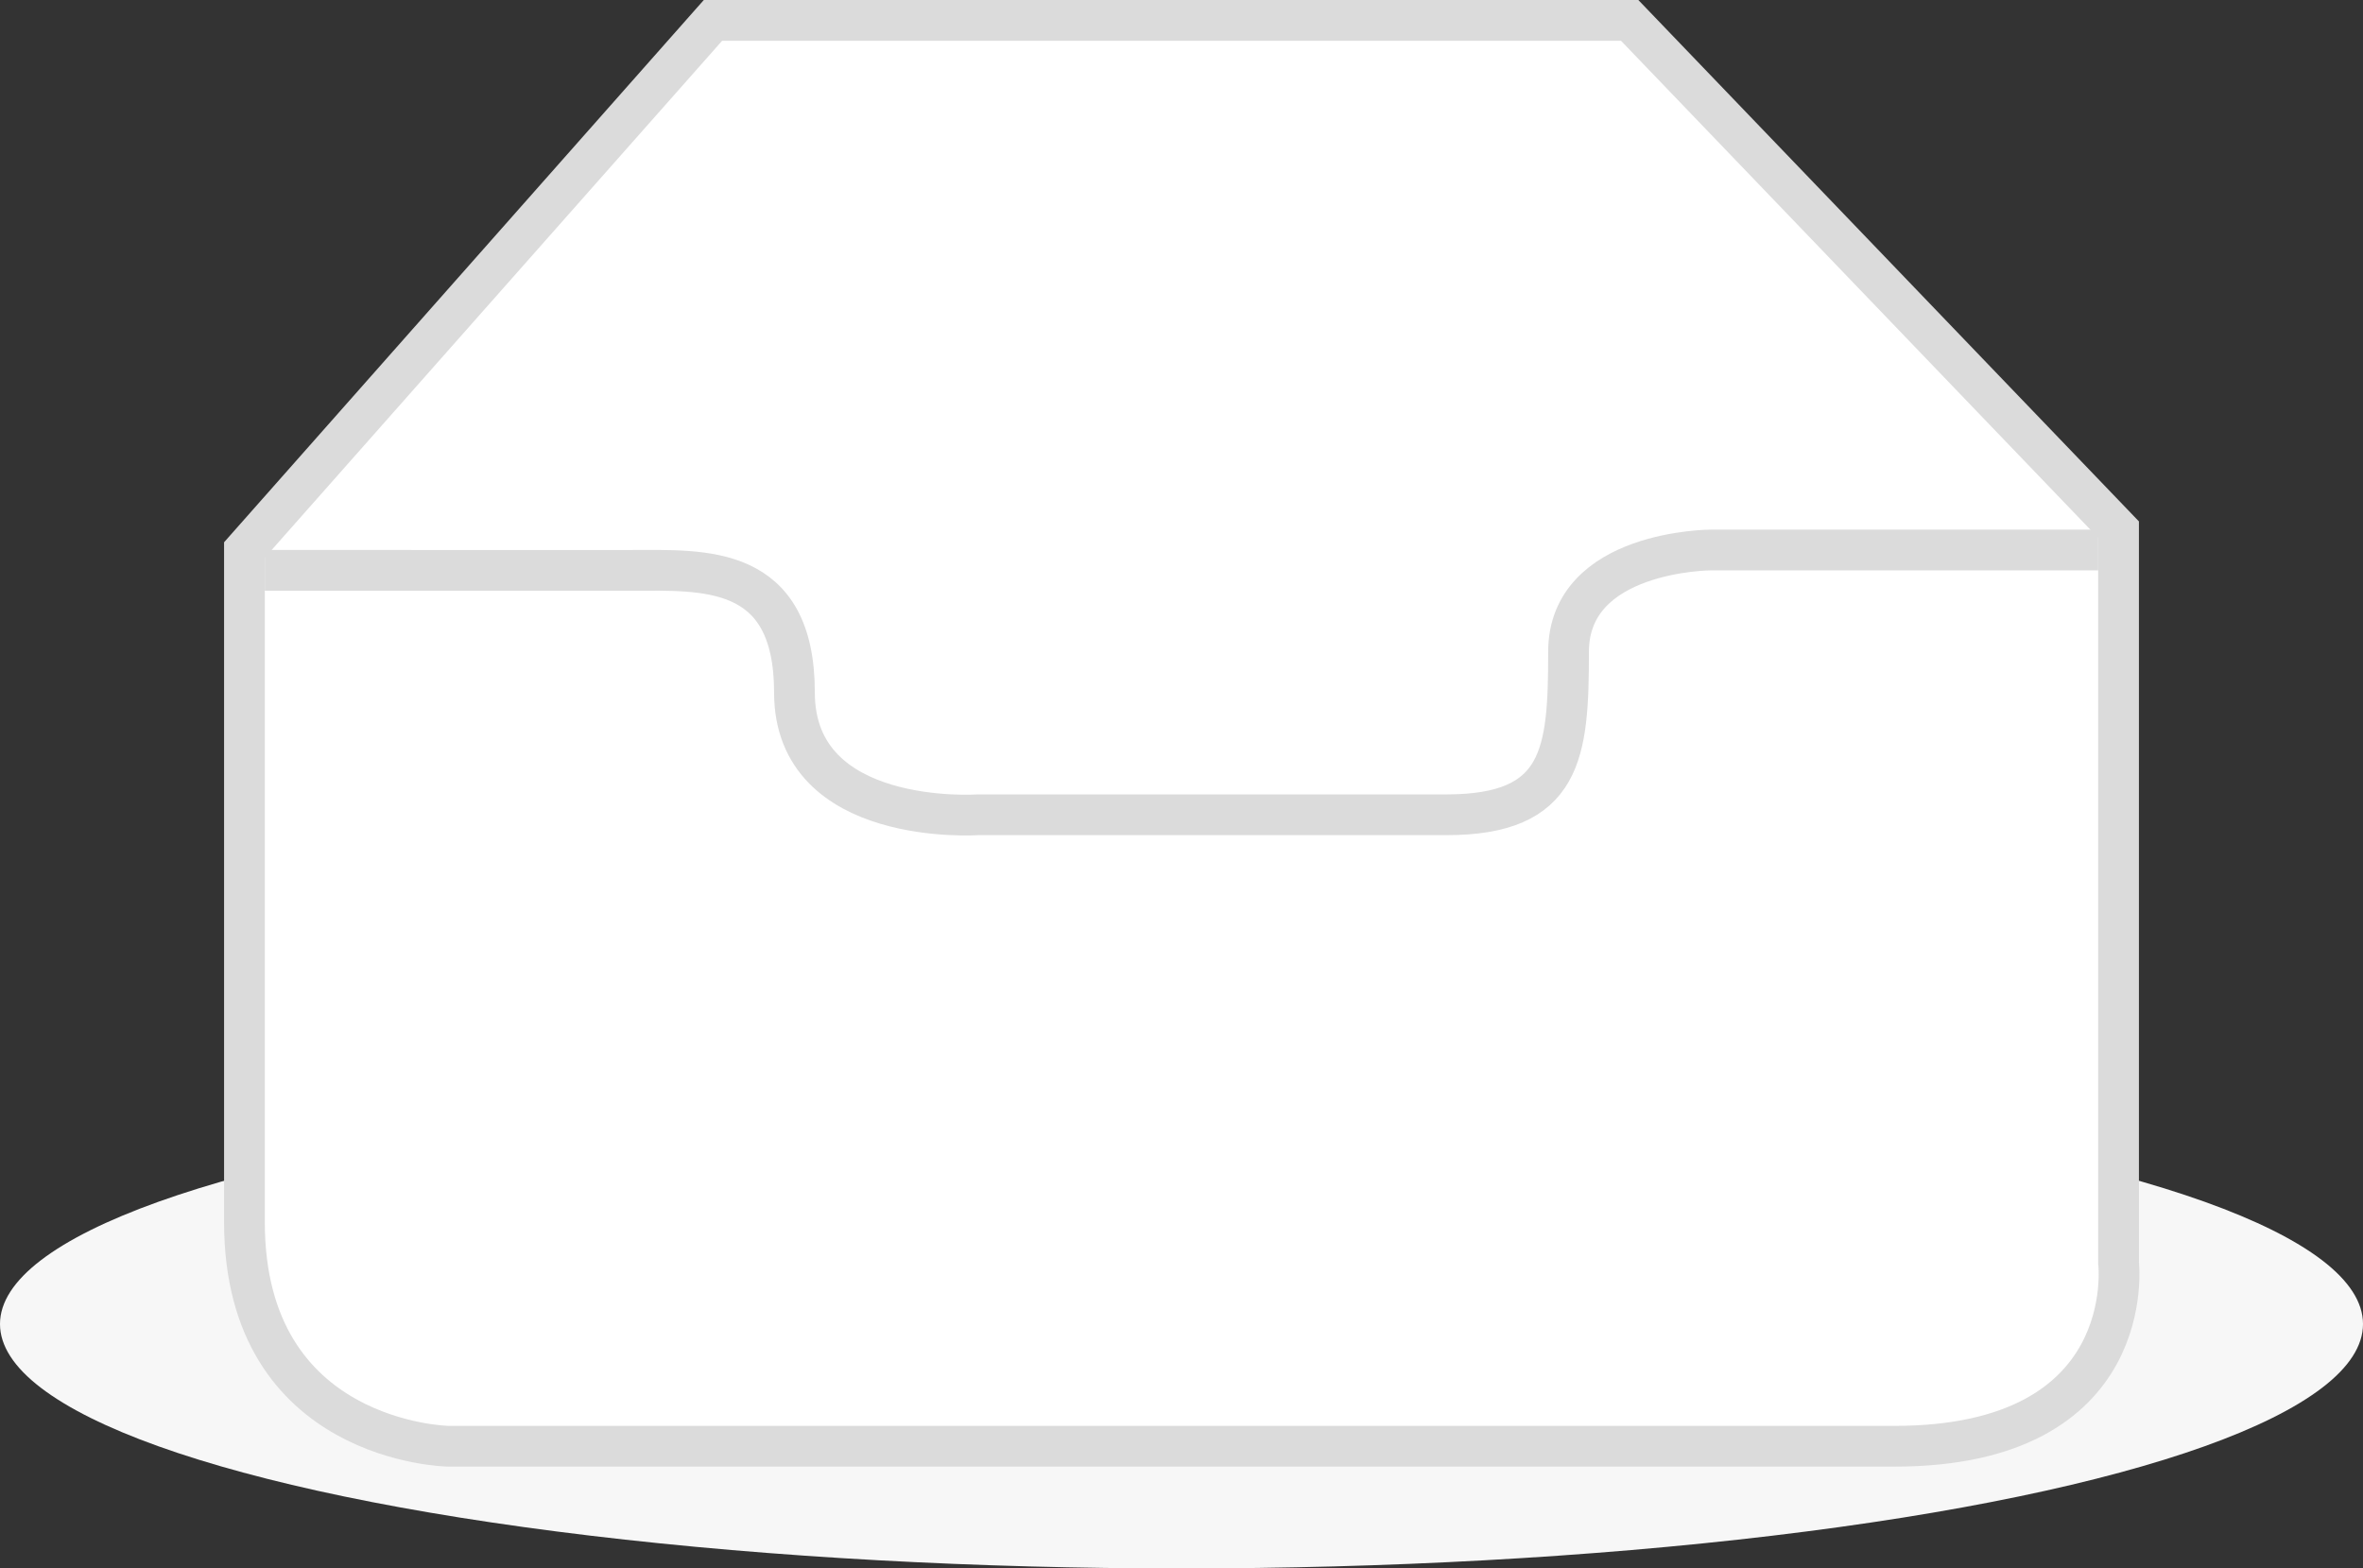 <svg id="暂无数据2" xmlns="http://www.w3.org/2000/svg" width="116" height="77" viewBox="0 0 116 77">
  <rect x="0" y="0" width="116" height="77" fill="#333333" stroke="none"/>
  <defs>
    <style>
      .lg-empty-icon-b-1 {
        fill: #f7f7f7;
      }

      .lg-empty-icon-b-2 {
        fill: #fff;
      }

      .lg-empty-icon-b-2, .lg-empty-icon-b-3 {
        stroke: #dbdbdb;
        stroke-width: 2px;
        fill-rule: evenodd;
      }

      .lg-empty-icon-b-3 {
        fill: none;
      }
    </style>
  </defs>
  <ellipse id="椭圆_1" data-name="椭圆 1" class="lg-empty-icon-b-1" cx="58" cy="65" rx="58" ry="12"/>
  <path id="形状_2" data-name="形状 2" class="lg-empty-icon-b-2" d="M586,632s-10-.166-10-11V588l23-26h45l24,25v36s1.075,9-11,9H586Z" transform="translate(-564 -561)"/>
  <path id="形状_2_拷贝" data-name="形状 2 拷贝" class="lg-empty-icon-b-3" d="M667,588H648s-7,.009-7,5-0.278,8-6,8H612s-9,.622-9-6c0-6.328-4.463-6-8-6H577" transform="translate(-564 -561)"/>
</svg>
